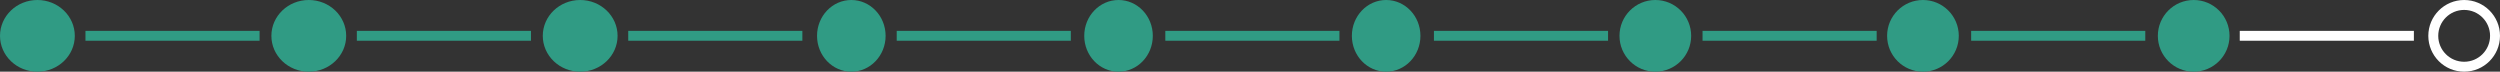 <svg xmlns="http://www.w3.org/2000/svg" width="755.376" height="21.659" viewBox="0 0 755.376 21.659"><rect x="0" y="0" width="755.376" height="21.659" fill="#333333" stroke="none"/><defs><style>.a{fill:#309b84;}.b,.c,.e{fill:none;}.b{stroke:#fff;}.b,.c{stroke-width:3px;}.c{stroke:#309b84;}.d{stroke:none;}</style></defs><g transform="translate(-183.501 -3773.5)"><ellipse class="a" cx="11.3" cy="10.83" rx="11.3" ry="10.83" transform="translate(370.102 3795.159) rotate(180)"/><ellipse class="a" cx="11.3" cy="10.83" rx="11.3" ry="10.83" transform="translate(206.102 3795.159) rotate(180)"/><ellipse class="a" cx="11.3" cy="10.83" rx="11.3" ry="10.83" transform="translate(288.102 3795.159) rotate(180)"/><ellipse class="a" cx="10.359" cy="10.83" rx="10.359" ry="10.83" transform="translate(451.088 3795.159) rotate(180)"/><circle class="a" cx="10.83" cy="10.83" r="10.83" transform="translate(694.489 3795.159) rotate(180)"/><ellipse class="a" cx="10.359" cy="10.83" rx="10.359" ry="10.83" transform="translate(531.824 3795.159) rotate(180)"/><circle class="a" cx="10.83" cy="10.83" r="10.83" transform="translate(775.351 3795.159) rotate(180)"/><ellipse class="a" cx="10.359" cy="10.83" rx="10.359" ry="10.83" transform="translate(612.686 3795.159) rotate(180)"/><circle class="a" cx="10.83" cy="10.83" r="10.83" transform="translate(857.154 3795.159) rotate(180)"/><g class="b" transform="translate(938.877 3795.159) rotate(180)"><circle class="d" cx="10.83" cy="10.83" r="10.83"/><circle class="e" cx="10.83" cy="10.83" r="9.33"/></g><line class="c" x1="52.612" transform="translate(425.934 3784.317) rotate(180)"/><line class="c" x1="52.612" transform="translate(261.934 3784.317) rotate(180)"/><line class="c" x1="52.612" transform="translate(343.934 3784.317) rotate(180)"/><line class="c" x1="52.612" transform="translate(669.375 3784.317) rotate(180)"/><line class="c" x1="52.612" transform="translate(507.054 3784.317) rotate(180)"/><line class="c" x1="52.612" transform="translate(750.536 3784.317) rotate(180)"/><line class="b" x1="52.612" transform="translate(912.857 3784.317) rotate(180)"/><line class="c" x1="52.612" transform="translate(588.214 3784.317) rotate(180)"/><line class="c" x1="52.612" transform="translate(831.698 3784.317) rotate(180)"/></g></svg>